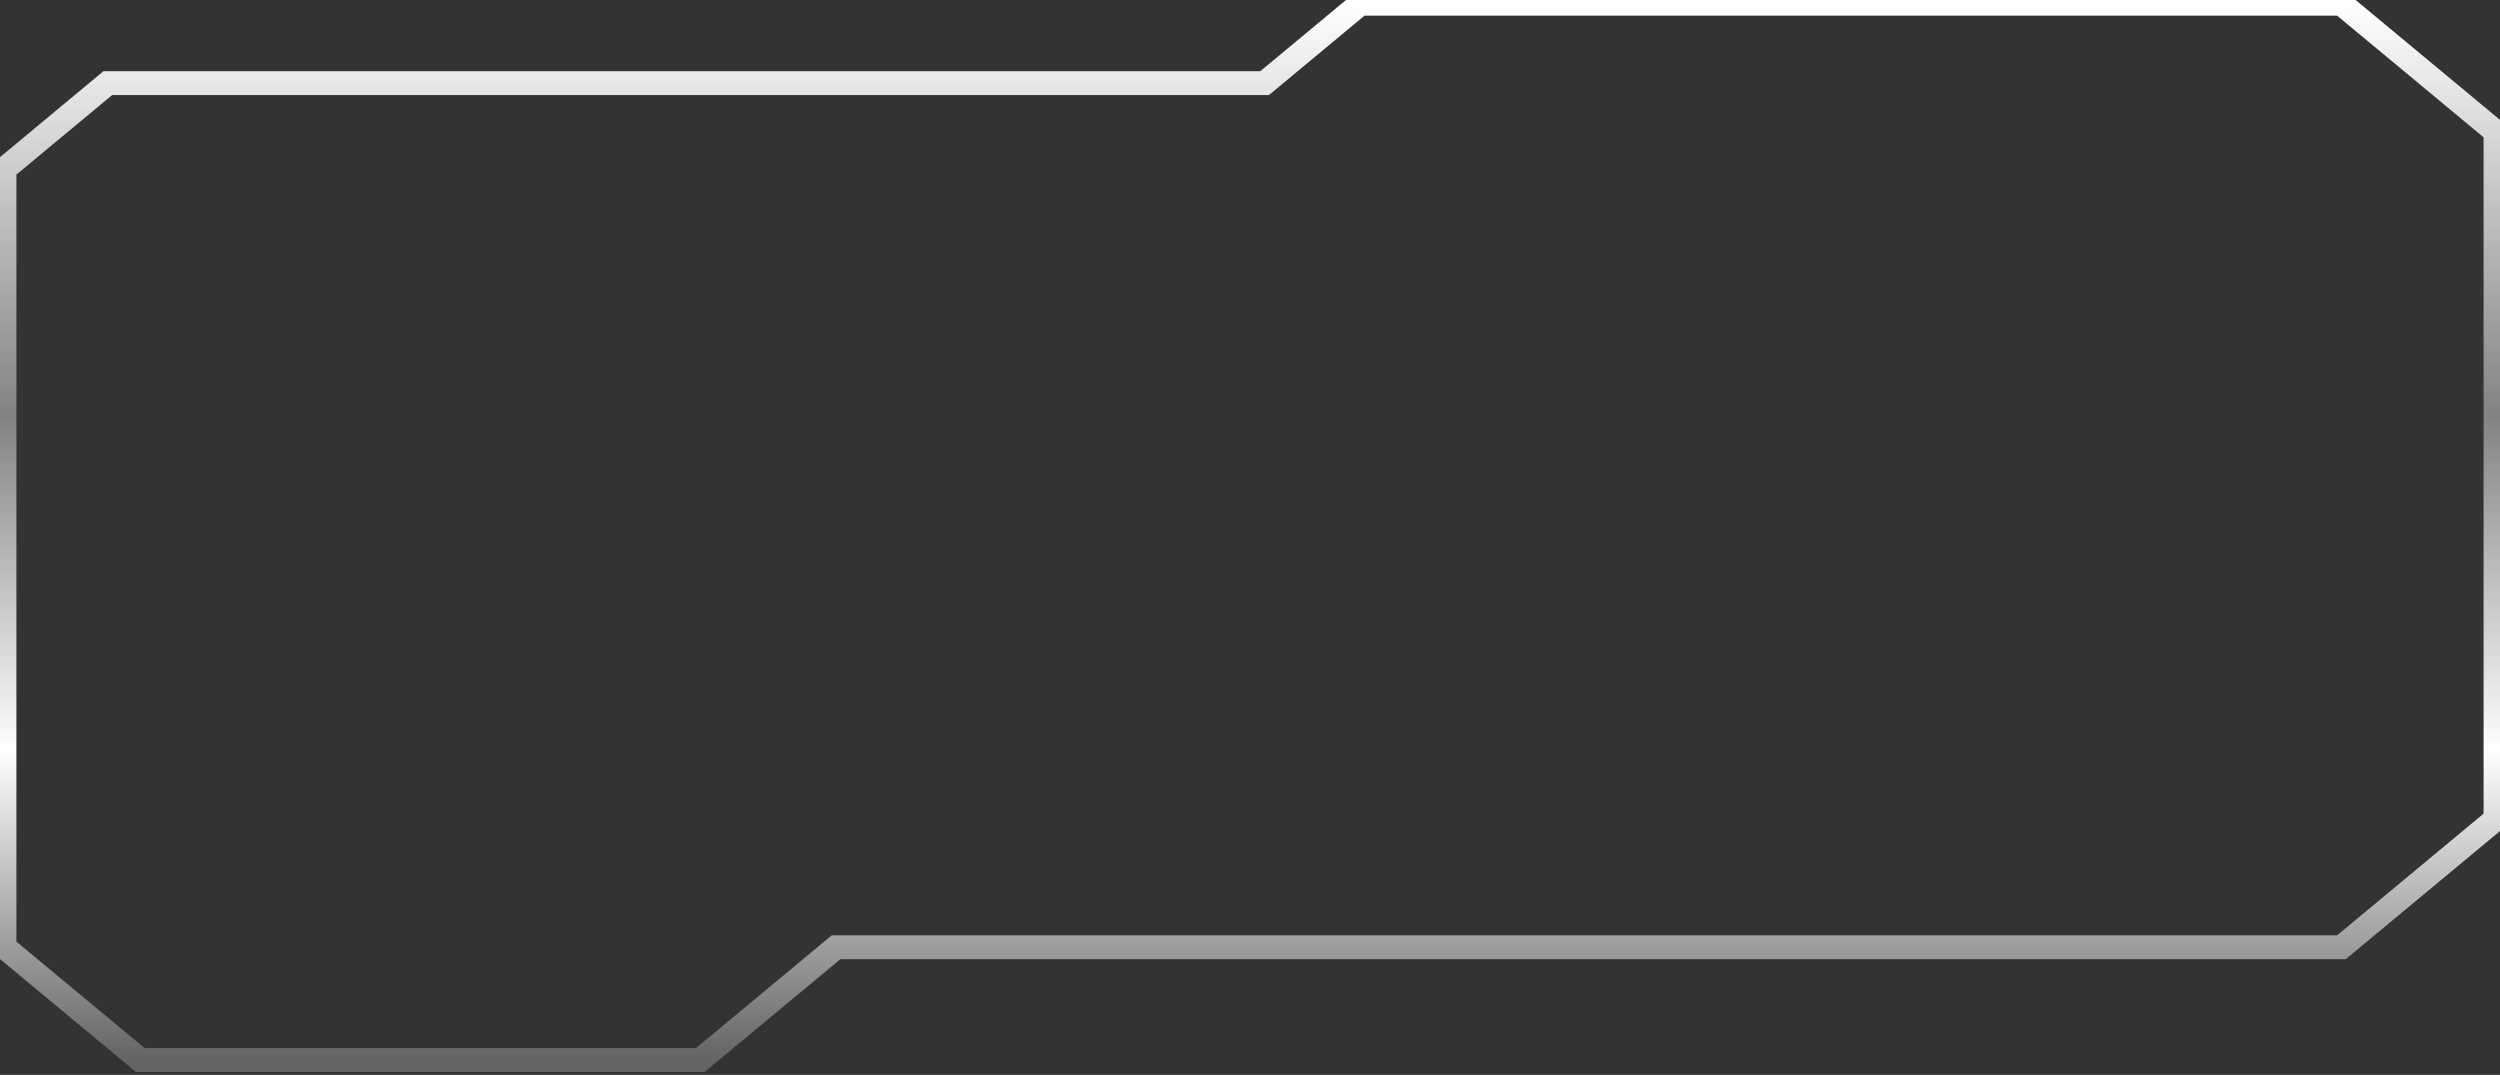 <svg width="100%" height="100%" viewBox="0 0 314 135" fill="none" xmlns="http://www.w3.org/2000/svg">
    <rect x="0" y="0" width="314" height="135" fill="#333333" stroke="none"/>
    <path d="M294.078 0.466H170.845L158.832 10.444H13.535L0.561 21.224V118.975L17.614 133.136H87.961L105.012 118.975H294.082L313.439 102.897V16.541L294.108 0.488L294.078 0.466Z" stroke="url(#paint0_linear_523_870)" stroke-width="3" stroke-miterlimit="10"/>
    <defs>
        <linearGradient id="paint0_linear_523_870" x1="157" y1="0.466" x2="157" y2="133.136" gradientUnits="userSpaceOnUse">
            <stop stop-color="white"/>
            <stop offset="0.391" stop-color="white" stop-opacity="0.39"/>
            <stop offset="0.708" stop-color="white"/>
            <stop offset="1" stop-color="white" stop-opacity="0.24"/>
        </linearGradient>
    </defs>
</svg>
